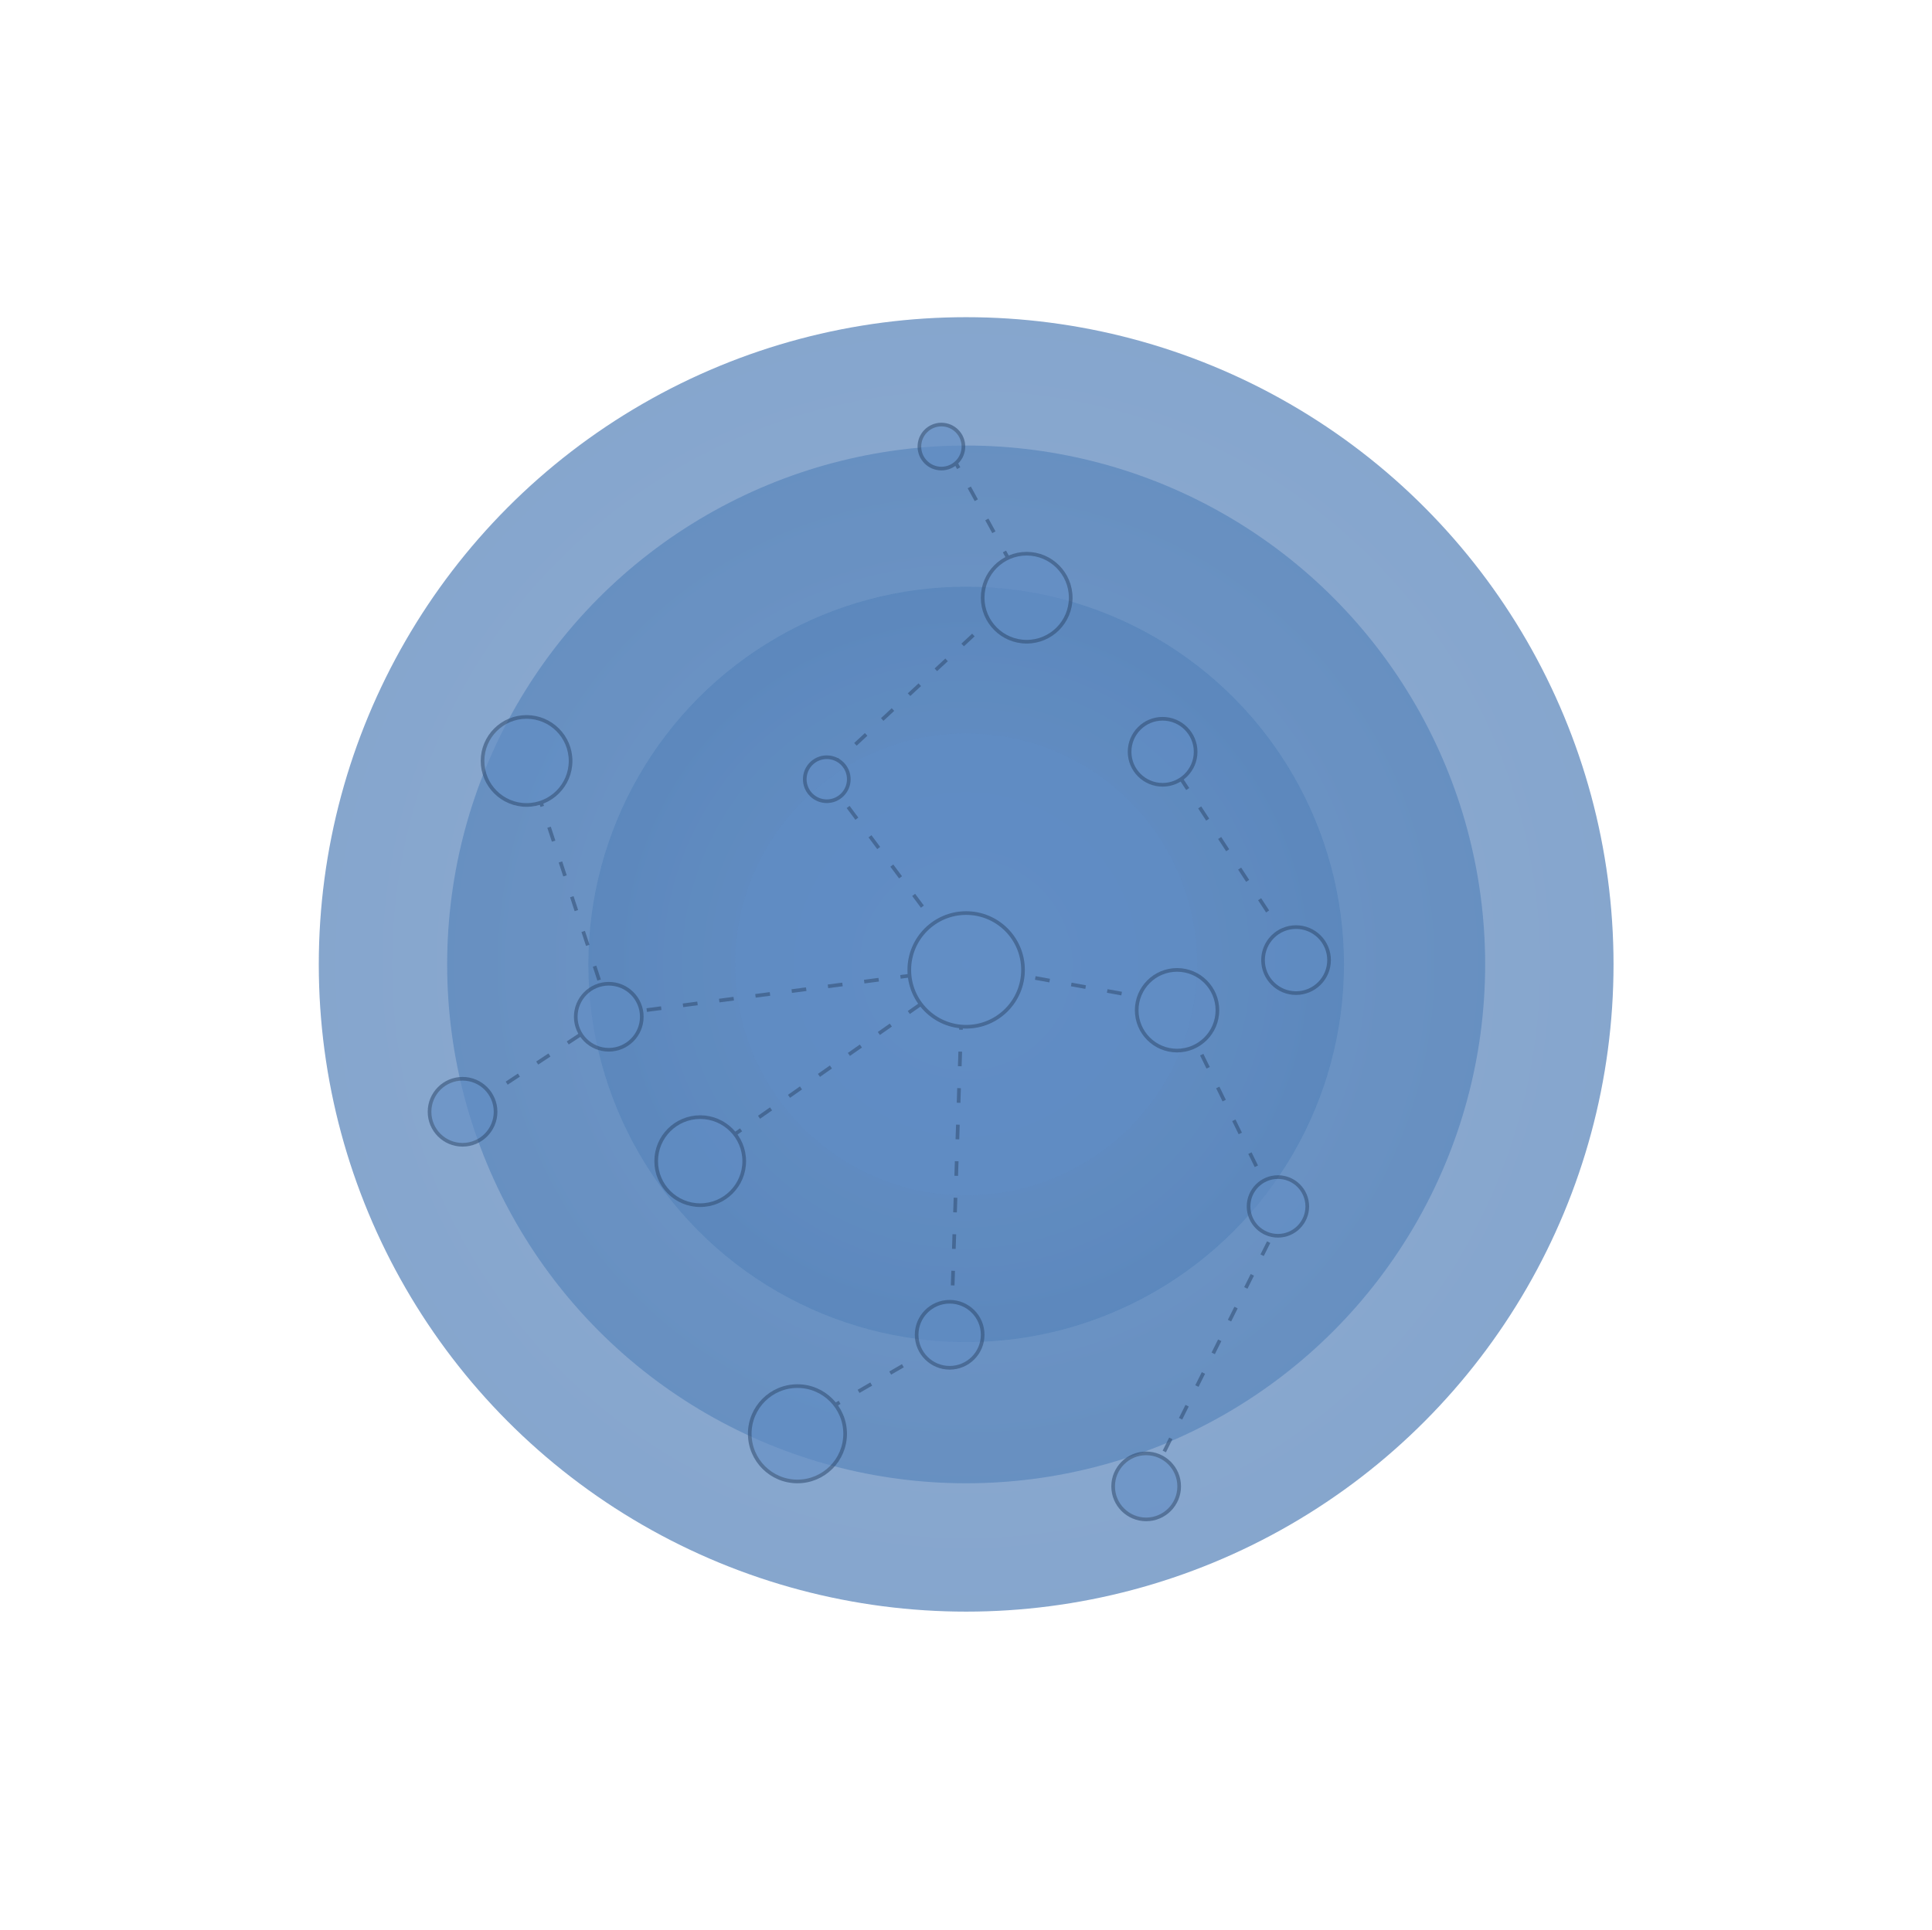 <svg width="1057" height="1056" viewBox="0 0 1057 1056" fill="none" xmlns="http://www.w3.org/2000/svg">
<g opacity="0.8">
<circle cx="528.586" cy="527.753" r="354.176" fill="url(#paint0_radial_1160_257)" fill-opacity="0.7"/>
<circle cx="528.586" cy="527.753" r="283.943" fill="url(#paint1_radial_1160_257)" fill-opacity="0.6"/>
<circle cx="528.586" cy="527.753" r="206.686" fill="url(#paint2_radial_1160_257)" fill-opacity="0.6"/>
<circle cx="528.586" cy="527.753" r="126.42" fill="#3870B5" fill-opacity="0.7"/>
<g opacity="0.6">
<path d="M652.999 550.83L528.084 528.255" stroke="#002555" stroke-width="2" stroke-dasharray="8 12"/>
<path d="M528.585 727.343L450.326 772.615" stroke="#002555" stroke-width="2" stroke-dasharray="8 12"/>
<path d="M528.539 528.207L452.698 426.416" stroke="#002555" stroke-width="2" stroke-dasharray="8 12"/>
<path d="M520.557 723.403L526.018 554.843" stroke="#002555" stroke-width="2" stroke-dasharray="8 12"/>
<path d="M382.498 634.332L528.998 531.832M333.998 555.332L524.998 530.332M333.998 555.332L251.998 609.332M333.998 555.332L288.498 416.332M562.998 326.332L518 244.332M634.498 408.333L711.498 526.332M702.998 661.832L627.998 812.332" stroke="#002555" stroke-width="2" stroke-dasharray="8 12"/>
<path d="M453.336 420.925L546.429 334.629" stroke="#002555" stroke-width="2" stroke-dasharray="8 12"/>
<path d="M696.142 656.179L649.989 561.866" stroke="#002555" stroke-width="2" stroke-dasharray="8 12"/>
<circle cx="528.586" cy="530.763" r="31.107" fill="#3870B5" stroke="#002555" stroke-width="2"/>
<circle cx="452.332" cy="426.416" r="12.043" fill="#3870B5" stroke="#002555" stroke-width="2"/>
<circle cx="515.043" cy="244.376" r="12.043" fill="#3870B5" stroke="#002555" stroke-width="2"/>
<circle cx="643.969" cy="552.836" r="22.077" fill="#3870B5" stroke="#002555" stroke-width="2"/>
<circle cx="561.696" cy="327.086" r="24.083" fill="#3870B5" stroke="#002555" stroke-width="2"/>
<circle cx="288.082" cy="416.416" r="24.083" fill="#3870B5" stroke="#002555" stroke-width="2"/>
<circle cx="699.152" cy="660.193" r="16.057" fill="#3870B5" stroke="#002555" stroke-width="2"/>
<circle cx="519.556" cy="730.426" r="18.063" fill="#3870B5" stroke="#002555" stroke-width="2"/>
<circle cx="253.062" cy="608.396" r="18.063" fill="#3870B5" stroke="#002555" stroke-width="2"/>
<circle cx="333.063" cy="556.396" r="18.063" fill="#3870B5" stroke="#002555" stroke-width="2"/>
<circle cx="636.063" cy="411.396" r="18.063" fill="#3870B5" stroke="#002555" stroke-width="2"/>
<circle cx="709.063" cy="525.396" r="18.063" fill="#3870B5" stroke="#002555" stroke-width="2"/>
<circle cx="627.063" cy="813.396" r="18.063" fill="#3870B5" stroke="#002555" stroke-width="2"/>
<circle cx="436.28" cy="784.606" r="26.09" fill="#3870B5" stroke="#002555" stroke-width="2"/>
<circle cx="383.083" cy="635.416" r="24.083" fill="#3870B5" stroke="#002555" stroke-width="2"/>
</g>
</g>
<defs>
<radialGradient id="paint0_radial_1160_257" cx="0" cy="0" r="1" gradientUnits="userSpaceOnUse" gradientTransform="translate(528.586 527.753) rotate(90) scale(354.176)">
<stop stop-color="#3870B5"/>
<stop offset="1" stop-color="#2760A6"/>
</radialGradient>
<radialGradient id="paint1_radial_1160_257" cx="0" cy="0" r="1" gradientUnits="userSpaceOnUse" gradientTransform="translate(528.586 527.753) rotate(90) scale(283.943)">
<stop stop-color="#3870B5"/>
<stop offset="1" stop-color="#2760A6"/>
</radialGradient>
<radialGradient id="paint2_radial_1160_257" cx="0" cy="0" r="1" gradientUnits="userSpaceOnUse" gradientTransform="translate(528.586 527.753) rotate(90) scale(206.686)">
<stop stop-color="#3870B5"/>
<stop offset="1" stop-color="#2760A6"/>
</radialGradient>
</defs>
</svg>
